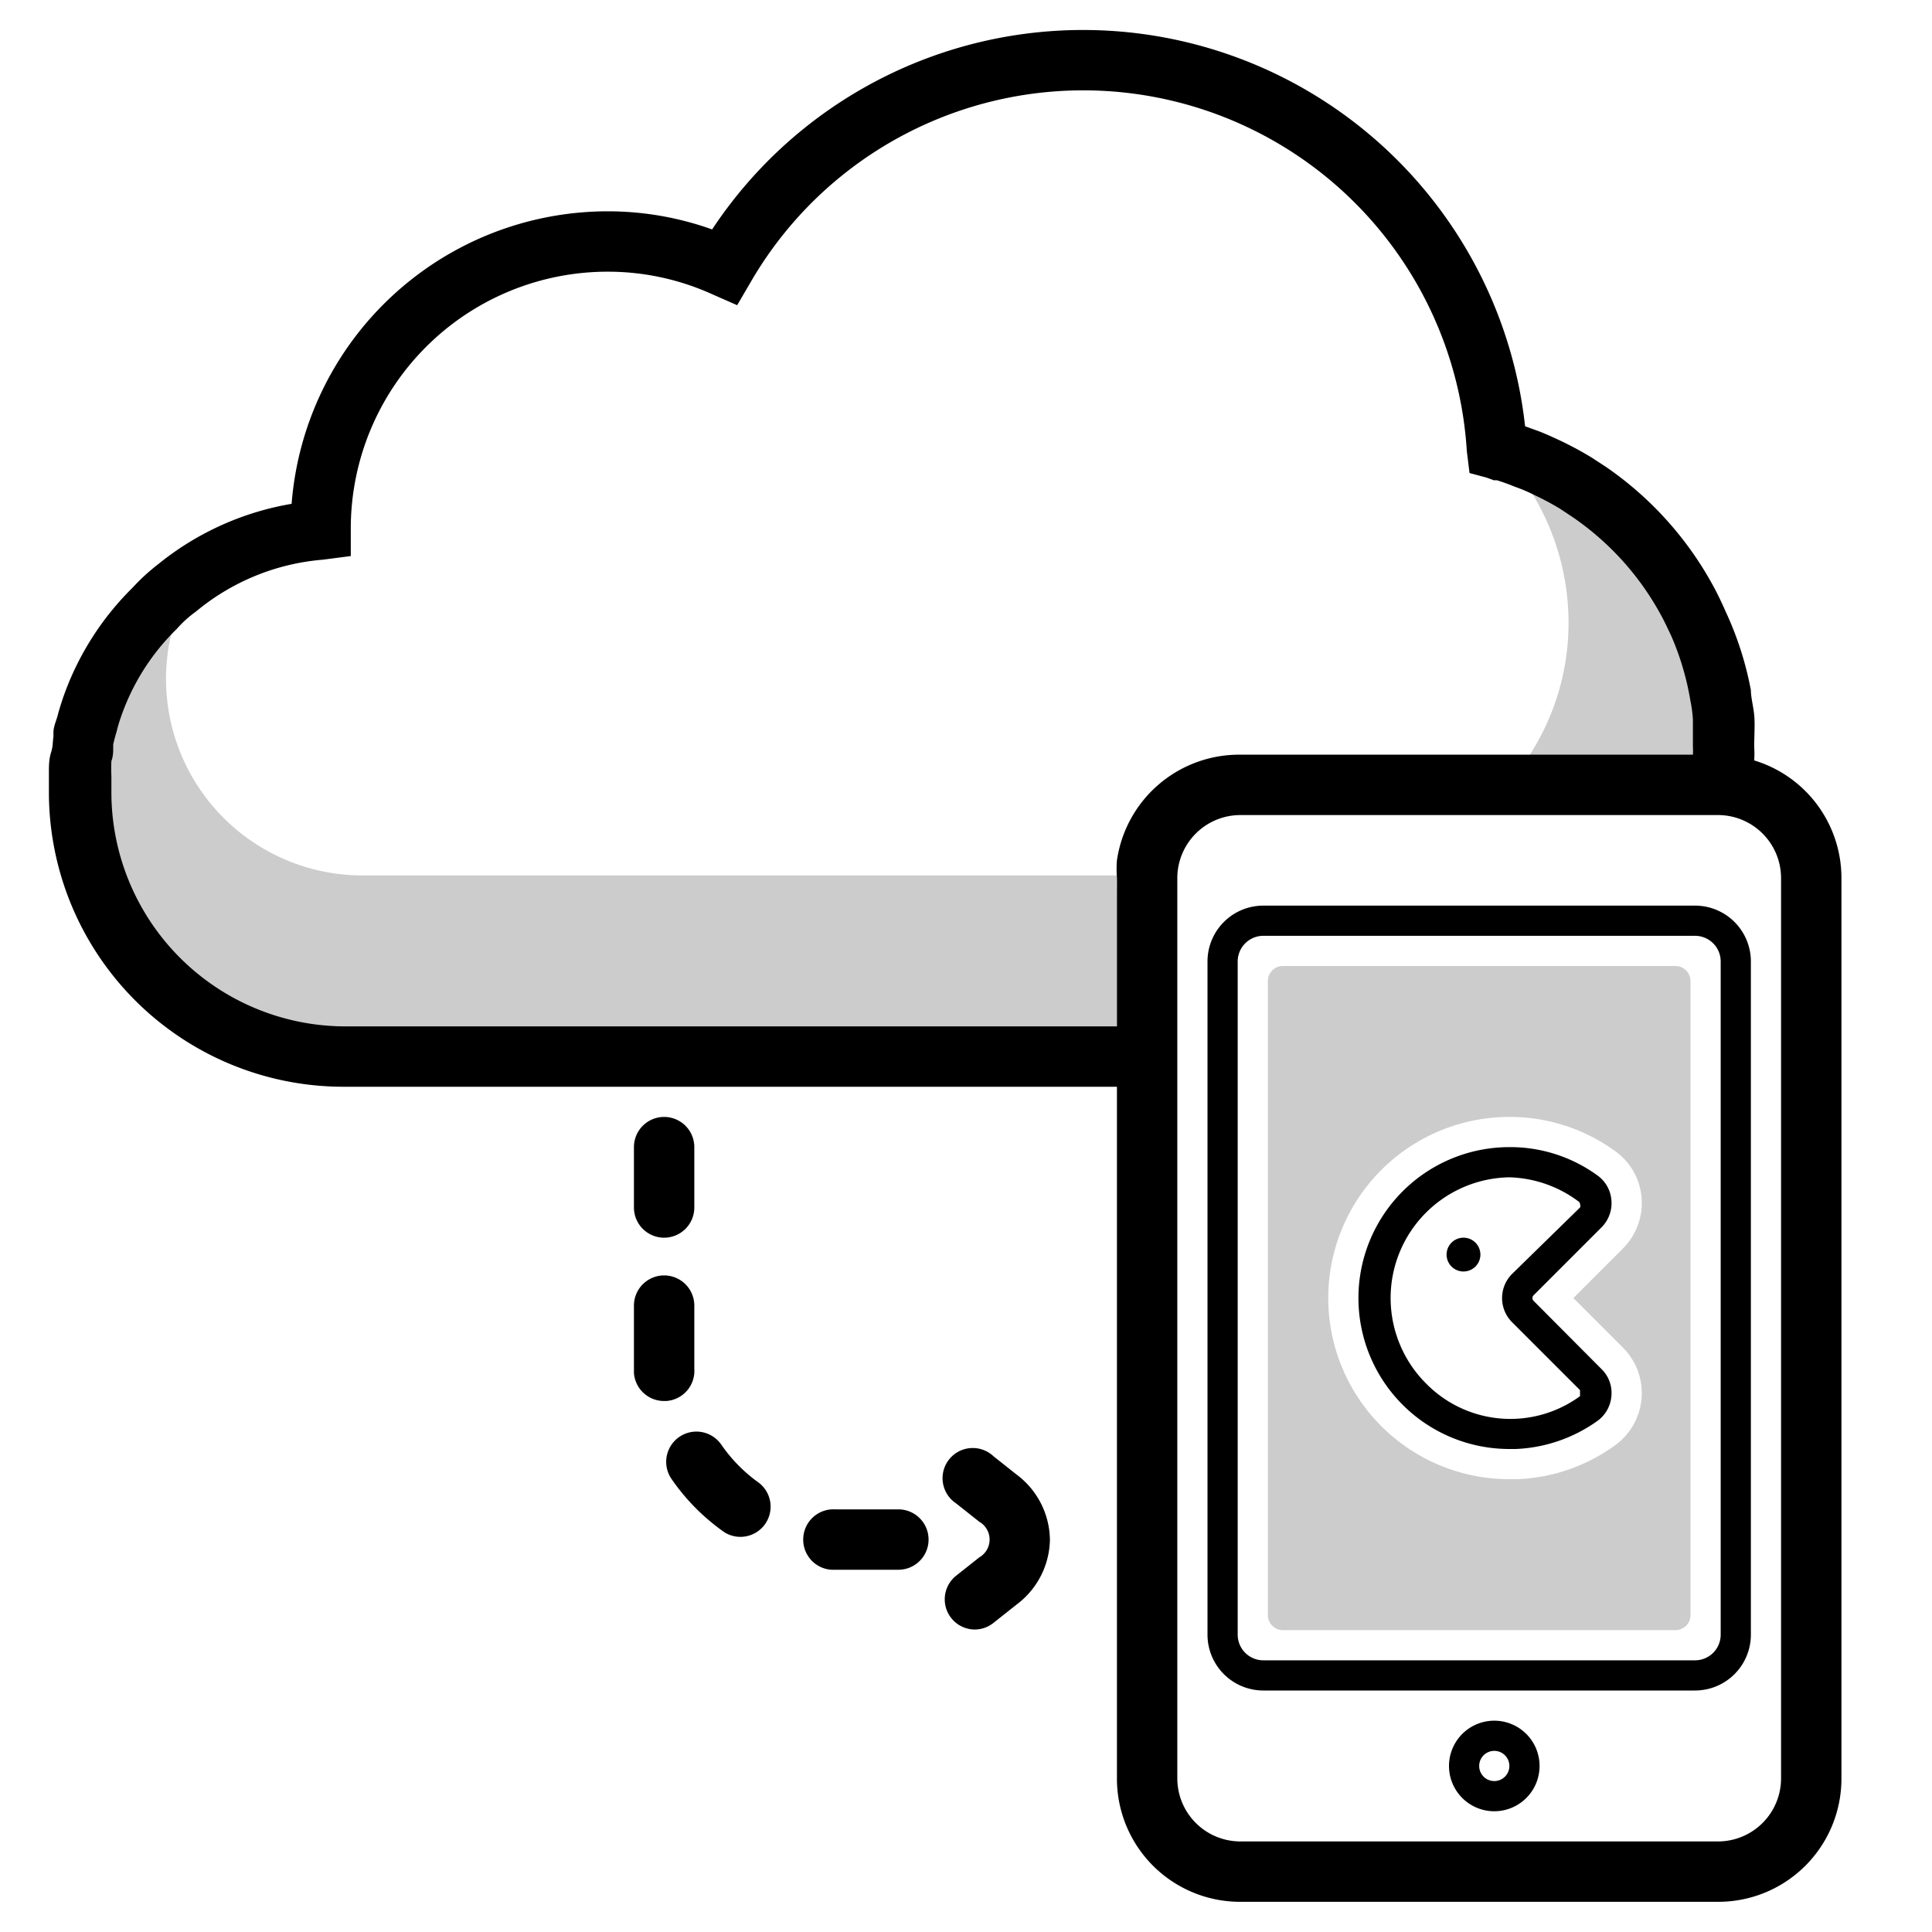 <svg xmlns="http://www.w3.org/2000/svg" viewBox="0 0 64 64"><defs><style>.cls-1{opacity:0.2;}</style></defs><title>icons-landingPage-64px</title><g id="OUTLINES"><path d="M34.78,51a2.74,2.74,0,0,1-1.1,2.15l-.77.61a1,1,0,0,1-.62.22,1,1,0,0,1-.62-1.78l.77-.61a.68.68,0,0,0,0-1.18l-.77-.61a1,1,0,1,1,1.24-1.56l.77.61A2.74,2.74,0,0,1,34.78,51Zm-5-1H27.67a1,1,0,0,0-1.06.93A1,1,0,0,0,27.54,52h2.22a1,1,0,1,0,0-2ZM23,45.34c0-.11,0-.22,0-.34V43.25a1,1,0,0,0-2,0V45c0,.16,0,.32,0,.48a1,1,0,0,0,1,.93h.07A1,1,0,0,0,23,45.34ZM22,41a1,1,0,0,0,1-1V38a1,1,0,0,0-2,0v2A1,1,0,0,0,22,41Zm1.89,6.85A1,1,0,1,0,22.25,49,7,7,0,0,0,24,50.76a1,1,0,0,0,1.14-1.64A5.11,5.11,0,0,1,23.89,47.85ZM58,31.85v22.3A1.85,1.85,0,0,1,56.15,56H41.85A1.85,1.85,0,0,1,40,54.15V31.85A1.85,1.85,0,0,1,41.85,30h14.3A1.85,1.85,0,0,1,58,31.85Zm-1,0a.85.85,0,0,0-.85-.85H41.85a.85.85,0,0,0-.85.85v22.3a.85.85,0,0,0,.85.85h14.3a.85.85,0,0,0,.85-.85ZM50.8,42.91a.13.13,0,0,0,0,.18l2.25,2.26a1.1,1.1,0,0,1,.33.89,1.12,1.12,0,0,1-.45.82,5,5,0,0,1-2.72.94H50a5,5,0,1,1,0-10,4.91,4.91,0,0,1,2.92.94,1.11,1.11,0,0,1,.46.82,1.13,1.13,0,0,1-.33.9Zm-.71-.71L52.34,40a.14.14,0,0,0,0-.11.11.11,0,0,0-.05-.09A4,4,0,0,0,50,39a4,4,0,0,0-2.74,6.85,3.91,3.91,0,0,0,5.08.4c0-.11,0-.16,0-.2L50.09,43.8A1.13,1.13,0,0,1,50.09,42.2ZM48.49,41a.56.56,0,1,0,.55.56A.56.56,0,0,0,48.49,41ZM51,58.5A1.5,1.5,0,1,1,49.5,57,1.5,1.5,0,0,1,51,58.5Zm-1,0a.5.5,0,1,0-.5.5A.5.5,0,0,0,50,58.5ZM61,29.08V58.92A4.08,4.08,0,0,1,56.92,63H41.08A4.08,4.08,0,0,1,37,58.92V36H11.37a9.76,9.76,0,0,1-9.75-9.75c0-.21,0-.43,0-.65s0-.45.07-.67.05-.33.08-.52l0-.14c0-.2.09-.38.14-.57s.1-.35.17-.56A9.49,9.49,0,0,1,4.4,19.46a6.56,6.56,0,0,1,.84-.77,9.54,9.54,0,0,1,4.42-2A10.51,10.51,0,0,1,20.12,7a10.26,10.26,0,0,1,3.47.6,14.73,14.73,0,0,1,26.93,6.52l.33.12c.26.09.52.21.78.33a11.46,11.46,0,0,1,1.1.59l.46.3a11.39,11.39,0,0,1,3.59,4c.14.26.27.54.39.81A11,11,0,0,1,58,22.86c0,.24.08.53.11.82s0,.72,0,1.07a3.24,3.24,0,0,1,0,.44A4.07,4.07,0,0,1,61,29.08ZM41.08,25h15a2,2,0,0,0,0-.25c0-.3,0-.6,0-.9a4.2,4.2,0,0,0-.08-.62,9.13,9.13,0,0,0-.64-2.17c-.11-.23-.21-.45-.33-.67a9.31,9.31,0,0,0-2.92-3.25l-.42-.28a9.1,9.1,0,0,0-.88-.47,5.11,5.11,0,0,0-.64-.27c-.19-.08-.39-.15-.58-.21h-.1l-.25-.09-.56-.15-.09-.73a12.73,12.73,0,0,0-23.72-5.6l-.45.77-.82-.36A8.37,8.37,0,0,0,20.12,9a8.51,8.51,0,0,0-8.5,8.5v.92l-.92.12a7.53,7.53,0,0,0-4.21,1.72,3.65,3.65,0,0,0-.63.57A7.47,7.47,0,0,0,4,23.77a4.29,4.29,0,0,0-.13.44c-.06.2-.09.32-.12.45v.08s0,.06,0,.09,0,.23-.06.38a5,5,0,0,0,0,.5c0,.18,0,.36,0,.54A7.76,7.76,0,0,0,11.37,34H37V29.08a3.69,3.69,0,0,1,0-.58A4.09,4.09,0,0,1,41.08,25ZM59,29.08A2.09,2.09,0,0,0,56.92,27H41.08A2.09,2.09,0,0,0,39,29.08V58.92A2.09,2.09,0,0,0,41.08,61H56.92A2.09,2.09,0,0,0,59,58.92Z"/></g><g id="SHADING"><path class="cls-1" d="M12,29a6.51,6.51,0,0,1-5.95-9.13h0a6.06,6.06,0,0,1,.55-1,9.25,9.25,0,0,0-.88.62,8,8,0,0,0-.74.68,8.4,8.4,0,0,0-2,3.29A5.52,5.52,0,0,0,2.8,24a4.37,4.37,0,0,0-.12.49s0,.06,0,.1-.06.34-.08.51a5.32,5.32,0,0,0-.06.56c0,.2,0,.4,0,.6A8.75,8.75,0,0,0,11.25,35H37V29.58A3.69,3.69,0,0,1,37,29Zm45-5.24a6,6,0,0,0-.1-.74,9.86,9.86,0,0,0-.71-2.37c-.11-.26-.23-.5-.36-.74a10.26,10.26,0,0,0-3.23-3.6l-.46-.3a10.18,10.18,0,0,0-1-.53l-.73-.31-.75-.25h0a8.54,8.54,0,0,1,.62.73,8.23,8.23,0,0,1,1.68,5,8.07,8.07,0,0,1-1.63,4.85H57q0-.37,0-.75C57,24.42,57,24.09,57,23.76ZM55.5,32h-13a.5.5,0,0,0-.5.5v21a.5.5,0,0,0,.5.5h13a.5.5,0,0,0,.5-.5v-21A.5.5,0,0,0,55.5,32ZM53.76,44.64a2.13,2.13,0,0,1-.25,3.23A5.87,5.87,0,0,1,50.25,49H50a6,6,0,1,1,0-12,5.92,5.92,0,0,1,3.5,1.13,2.1,2.1,0,0,1,.88,1.55,2.13,2.13,0,0,1-.62,1.68L52.12,43Z"/></g></svg>